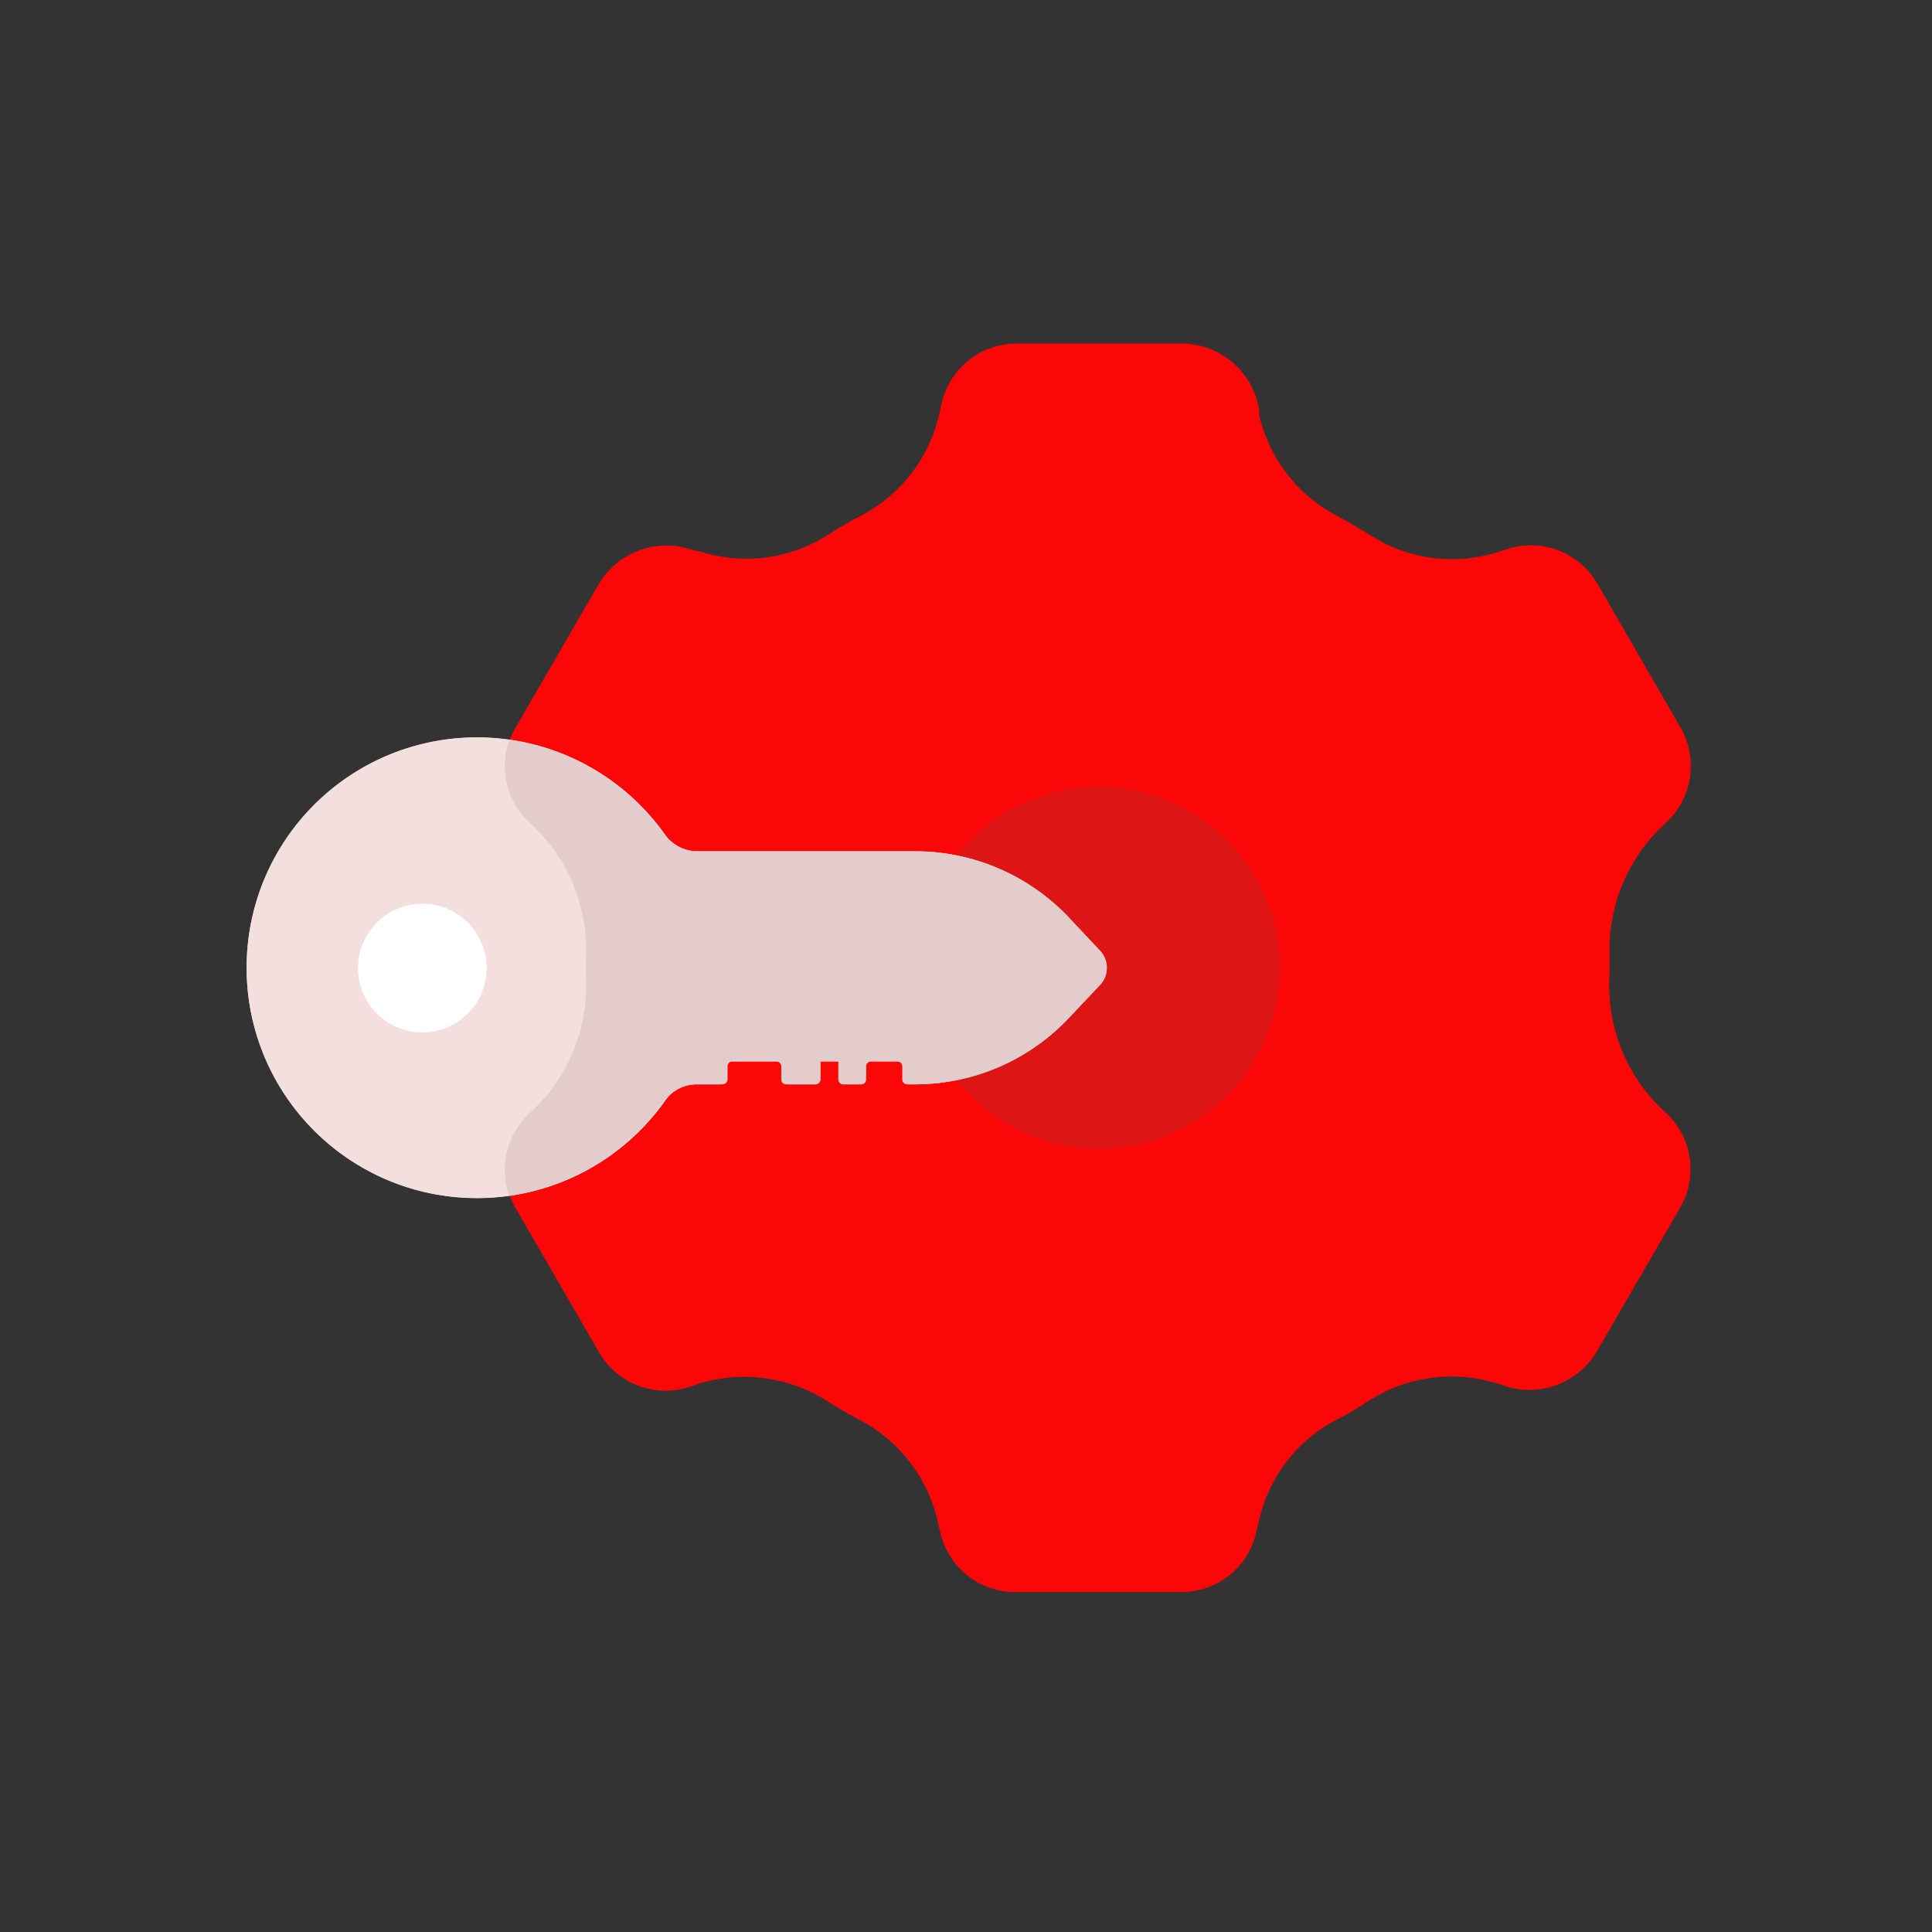 <svg id="Layer_1" data-name="Layer 1" xmlns="http://www.w3.org/2000/svg" viewBox="0 0 64 64"><rect x="0" y="0" width="64" height="64" fill="#333333" stroke="none"/><defs><style>.cls-1{fill:#FC0707;}.cls-2{fill:#DD1515;}.cls-3{fill:#F4DFDF;}.cls-4{fill:#e5cccc;}.cls-5{fill:#fff;}</style></defs><title>content marketing, digital marketing, marketing, settings, options, key</title><path class="cls-1" d="M53.32,32.06c0-.14,0-.28,0-.42a5.65,5.65,0,0,1,1.85-4.37h0a2.56,2.56,0,0,0,.5-3.17l-2.75-4.76a2.55,2.55,0,0,0-3-1.15l-.34.11a5,5,0,0,1-4.23-.6c-.33-.2-.67-.4-1-.58a5.06,5.06,0,0,1-2.64-3.38l0-.17a2.61,2.61,0,0,0-2.53-2.19h-5.5a2.55,2.55,0,0,0-2.49,2l-.08.35a5.06,5.06,0,0,1-2.64,3.38c-.35.18-.69.38-1,.58a5,5,0,0,1-4.24.59L23,18.24a2.61,2.61,0,0,0-3.16,1.1L17.08,24.1a2.56,2.56,0,0,0,.5,3.17h0a5.65,5.65,0,0,1,1.85,4.37v.85a5.66,5.66,0,0,1-1.85,4.37h0a2.54,2.54,0,0,0-.5,3.16l2.76,4.77a2.54,2.54,0,0,0,3,1.15l.33-.11a5.09,5.09,0,0,1,4.24.59c.33.21.66.4,1,.58a5.1,5.1,0,0,1,2.66,3.41l.06.27a2.55,2.55,0,0,0,2.5,2.06h5.5a2.54,2.54,0,0,0,2.49-2l.08-.34A5,5,0,0,1,44.33,47c.35-.18.69-.38,1-.59a5.09,5.09,0,0,1,4.24-.59l.16.05a2.6,2.6,0,0,0,3.16-1.09L55.66,40a2.54,2.54,0,0,0-.5-3.16h0a5.66,5.66,0,0,1-1.85-4.37C53.31,32.35,53.32,32.21,53.32,32.06Z"/><path class="cls-2" d="M42.4,32.06a6,6,0,1,1-6-6A6,6,0,0,1,42.4,32.06Z"/><path class="cls-3" d="M23.14,28.2H30.3a7,7,0,0,1,5.15,2.24l1,1.06a.83.83,0,0,1,0,1.12l-1,1.06a7,7,0,0,1-5.15,2.24h-.24a.16.16,0,0,1-.16-.16v-.44a.17.17,0,0,0-.17-.16h-.87a.17.17,0,0,0-.17.16v.44a.16.16,0,0,1-.16.16h-.59a.16.16,0,0,1-.16-.16v-.6h-.6v.6a.17.17,0,0,1-.17.16h-.94a.16.16,0,0,1-.16-.16v-.44a.17.17,0,0,0-.17-.16H24.26a.16.16,0,0,0-.16.16v.44a.17.17,0,0,1-.17.16h-.81a1.31,1.31,0,0,0-1.09.54,7.63,7.63,0,1,1,0-8.81A1.35,1.35,0,0,0,23.14,28.2Z"/><circle class="cls-3" cx="15.8" cy="32.06" r="7.63"/><path class="cls-4" d="M35.45,30.44A7,7,0,0,0,30.3,28.2H23.14A1.35,1.35,0,0,1,22,27.65a7.65,7.65,0,0,0-5.13-3.14,2.57,2.57,0,0,0,.69,2.76h0a5.65,5.65,0,0,1,1.85,4.37v.85a5.66,5.66,0,0,1-1.85,4.37,2.55,2.55,0,0,0-.69,2.75A7.67,7.67,0,0,0,22,36.46a1.31,1.31,0,0,1,1.09-.54h.81a.17.17,0,0,0,.17-.16v-.44a.16.16,0,0,1,.16-.16h1.48a.17.17,0,0,1,.17.16v.44a.16.16,0,0,0,.16.16H27a.17.17,0,0,0,.17-.16v-.6h.6v.6a.16.16,0,0,0,.16.16h.59a.16.16,0,0,0,.16-.16v-.44a.17.17,0,0,1,.17-.16h.87a.17.17,0,0,1,.17.16v.44a.16.16,0,0,0,.16.16h.24a7,7,0,0,0,5.15-2.24l1-1.06a.83.83,0,0,0,0-1.12Z"/><path class="cls-5" d="M14,29.94a2.13,2.13,0,1,0,2.12,2.12A2.12,2.12,0,0,0,14,29.94Z"/></svg>
